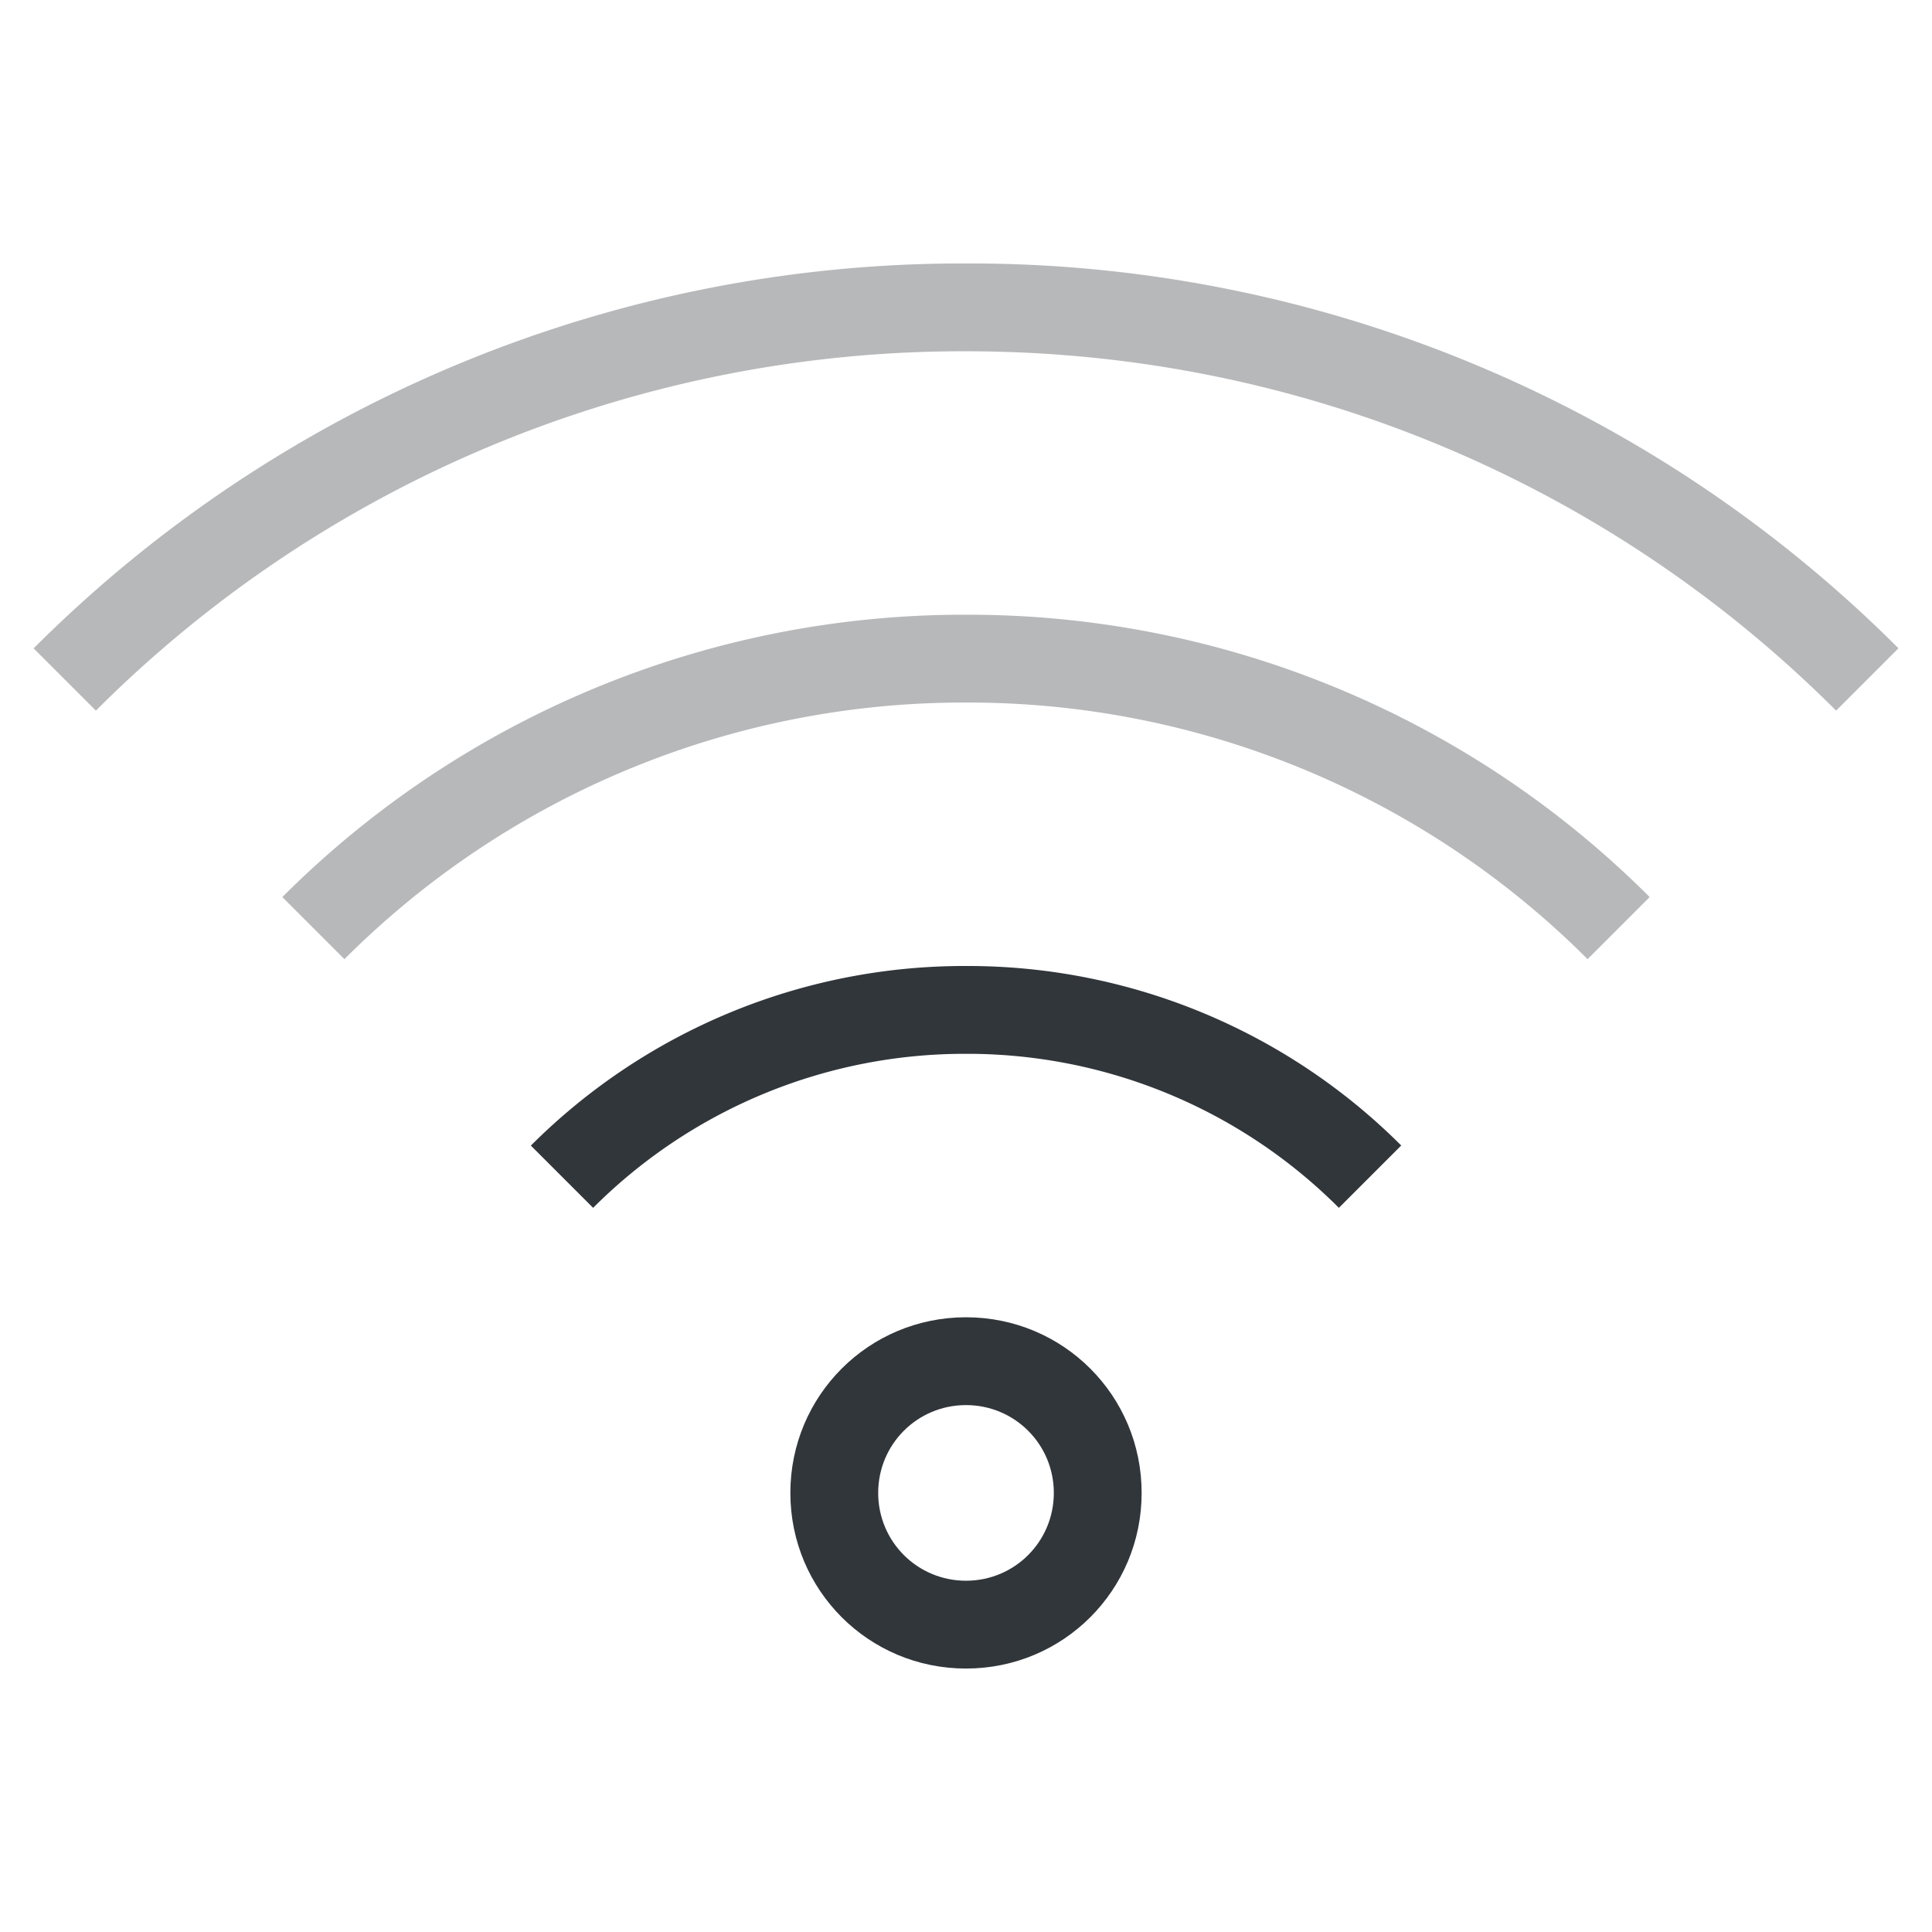 <svg xmlns="http://www.w3.org/2000/svg" width="22" height="22"><style id="current-color-scheme" type="text/css">.ColorScheme-Text{color:#31363b}</style><g id="network-wireless-60" transform="translate(-22 -22)"><path id="rect4270" d="M22 22h22v22H22z" style="opacity:.55;fill:none;fill-opacity:1;stroke:none;stroke-width:3.567px;stroke-linecap:butt;stroke-linejoin:miter;stroke-miterlimit:4;stroke-dasharray:none;stroke-dashoffset:0;stroke-opacity:1"/><path id="path4262" d="M33 25a14.95 14.95 0 0 0-10.617 4.383l.709.709A13.96 13.96 0 0 1 33 26c3.878 0 7.378 1.561 9.908 4.092l.71-.71A14.95 14.95 0 0 0 33 25" class="ColorScheme-Text" style="opacity:.35;fill:currentColor;fill-opacity:1;stroke:none"/><path id="path4264" d="M33 29a10.97 10.97 0 0 0-7.785 3.215l.707.707A9.97 9.97 0 0 1 33 30a9.97 9.97 0 0 1 7.078 2.922l.707-.707A10.97 10.97 0 0 0 33 29" class="ColorScheme-Text" style="opacity:.35;fill:currentColor;fill-opacity:1;stroke:none"/><path id="path4266" d="M33 33a6.98 6.98 0 0 0-4.955 2.045l.709.709A5.98 5.98 0 0 1 33 34a5.98 5.98 0 0 1 4.246 1.754l.71-.71A6.98 6.98 0 0 0 33 33" class="ColorScheme-Text" style="opacity:1;fill:currentColor;fill-opacity:1;stroke:none"/><path id="path4268" d="M33 37c-1.108 0-2 .892-2 2s.892 2 2 2 2-.892 2-2-.892-2-2-2m0 1c.554 0 1 .446 1 1s-.446 1-1 1-1-.446-1-1 .446-1 1-1" class="ColorScheme-Text" style="opacity:1;fill:currentColor;fill-opacity:1;stroke:none"/></g></svg>